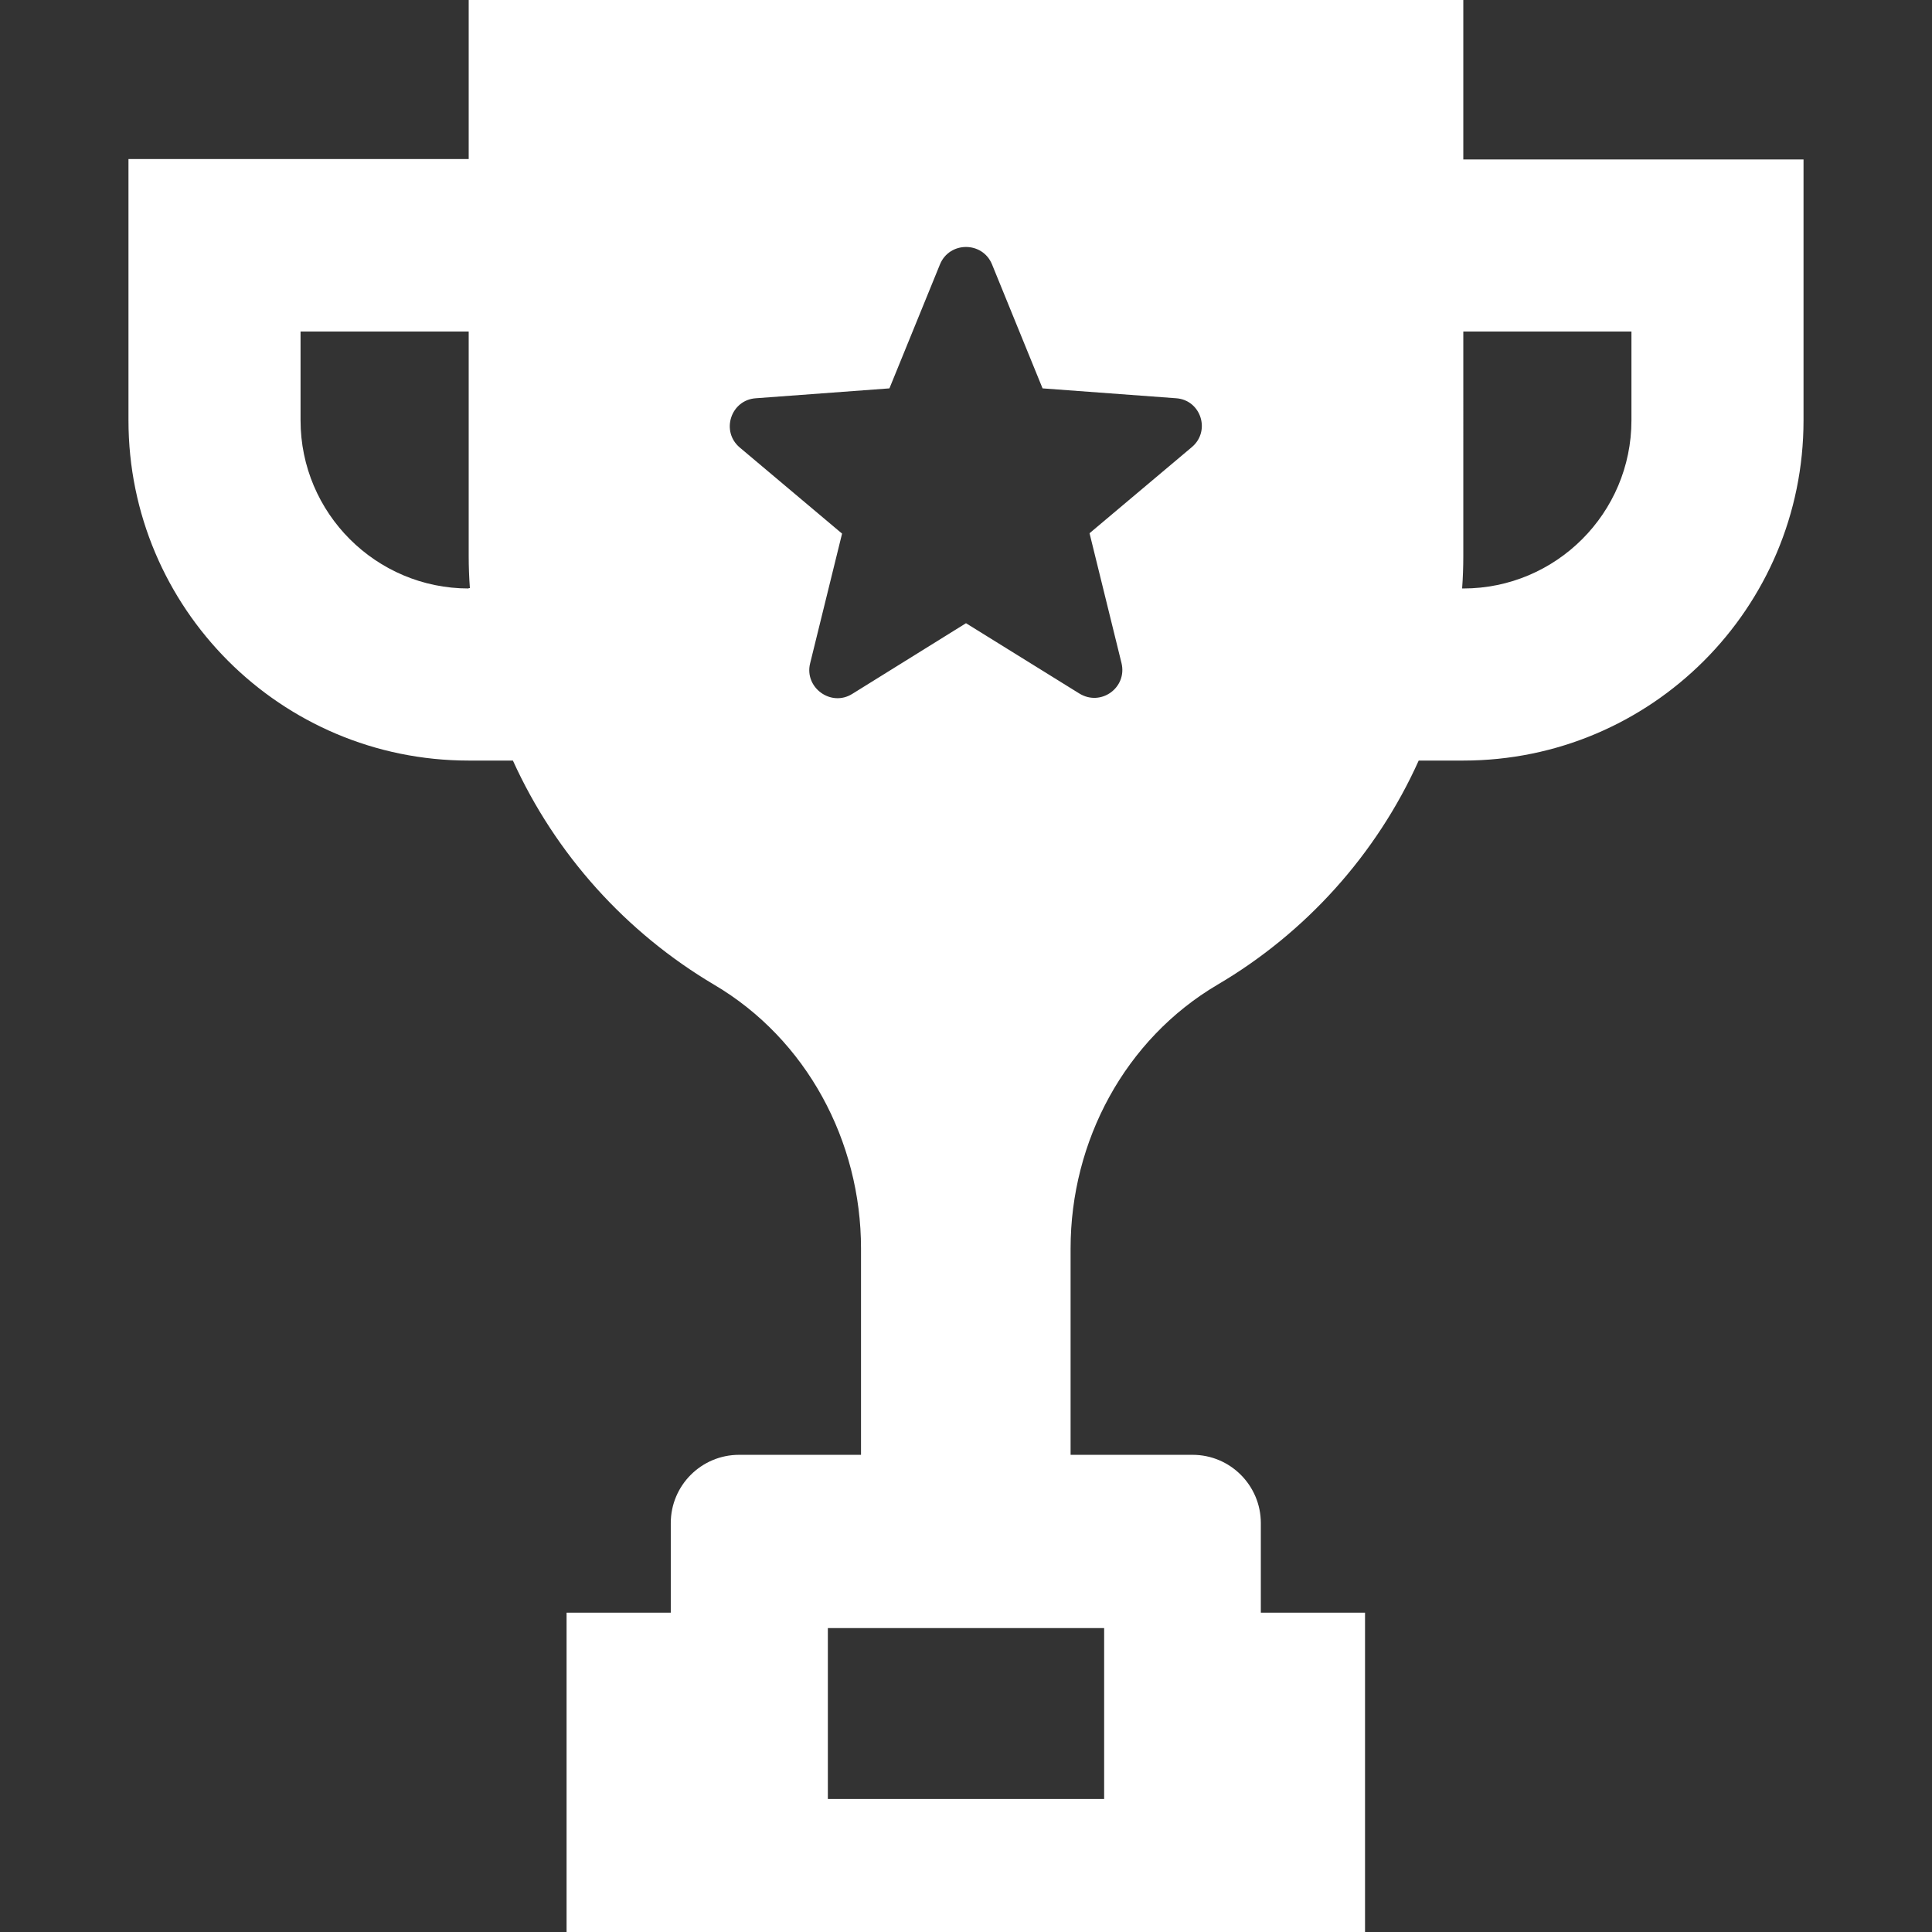 <?xml version="1.0" encoding="iso-8859-1"?>
<!-- Generator: Adobe Illustrator 19.0.0, SVG Export Plug-In . SVG Version: 6.00 Build 0)  -->
<svg xmlns="http://www.w3.org/2000/svg" xmlns:xlink="http://www.w3.org/1999/xlink" version="1.1" id="Capa_1" x="0px" y="0px" viewBox="0 0 489.5 489.5" style="enable-background:new 0 0 489.5 489.5;" xml:space="preserve" width="512px" height="512px">
<rect x="0" y="0" width="489.5" height="489.5" fill="#333333" stroke="none"/>
<g>
	<path d="M370.75,0h-252v40.3h-86.2v66.2c0,47.6,38.6,86.2,86.2,86.2h11.2c10.8,23.8,28.7,43.6,51,56.8   c23.4,13.8,37.2,39.6,37.2,66.8v52.3h-30.9c-9.5,0-17.3,7.7-17.3,17.3v22.7h-26.4v80.9h202.3v-80.9h-26.4v-22.7   c0-9.5-7.7-17.3-17.3-17.3h-30.9v-52.3c0-27.2,13.8-53,37.2-66.8c22.3-13.1,40.3-33,51-56.8h11.3c47.6,0,86.2-38.6,86.2-86.2V40.4   h-86.2V0z M118.75,149.1c-23.5,0-42.6-19.1-42.6-42.6V84h42.6v56.8c0,2.8,0.1,5.5,0.3,8.2h-0.3V149.1z M279.75,412.5v43.3h-70   v-43.3H279.75z M301.95,113.3l-25.9,21.8l8.1,32.9c1.5,6.2-5.2,11.1-10.7,7.7l-28.7-17.8l-28.8,17.9c-5.4,3.4-12.2-1.6-10.7-7.7   l8.1-32.9l-25.9-21.8c-4.9-4.1-2.3-12.1,4.1-12.5l33.8-2.5l12.8-31.4c2.4-5.9,10.8-5.9,13.2,0l12.8,31.4l33.8,2.5   C304.25,101.3,306.85,109.2,301.95,113.3z M413.35,84v22.5c0,23.5-19.1,42.6-42.6,42.6h-0.3c0.2-2.7,0.3-5.5,0.3-8.2V84H413.35z" fill="#FFFFFF"/>
</g>
<g>
</g>
<g>
</g>
<g>
</g>
<g>
</g>
<g>
</g>
<g>
</g>
<g>
</g>
<g>
</g>
<g>
</g>
<g>
</g>
<g>
</g>
<g>
</g>
<g>
</g>
<g>
</g>
<g>
</g>
</svg>
